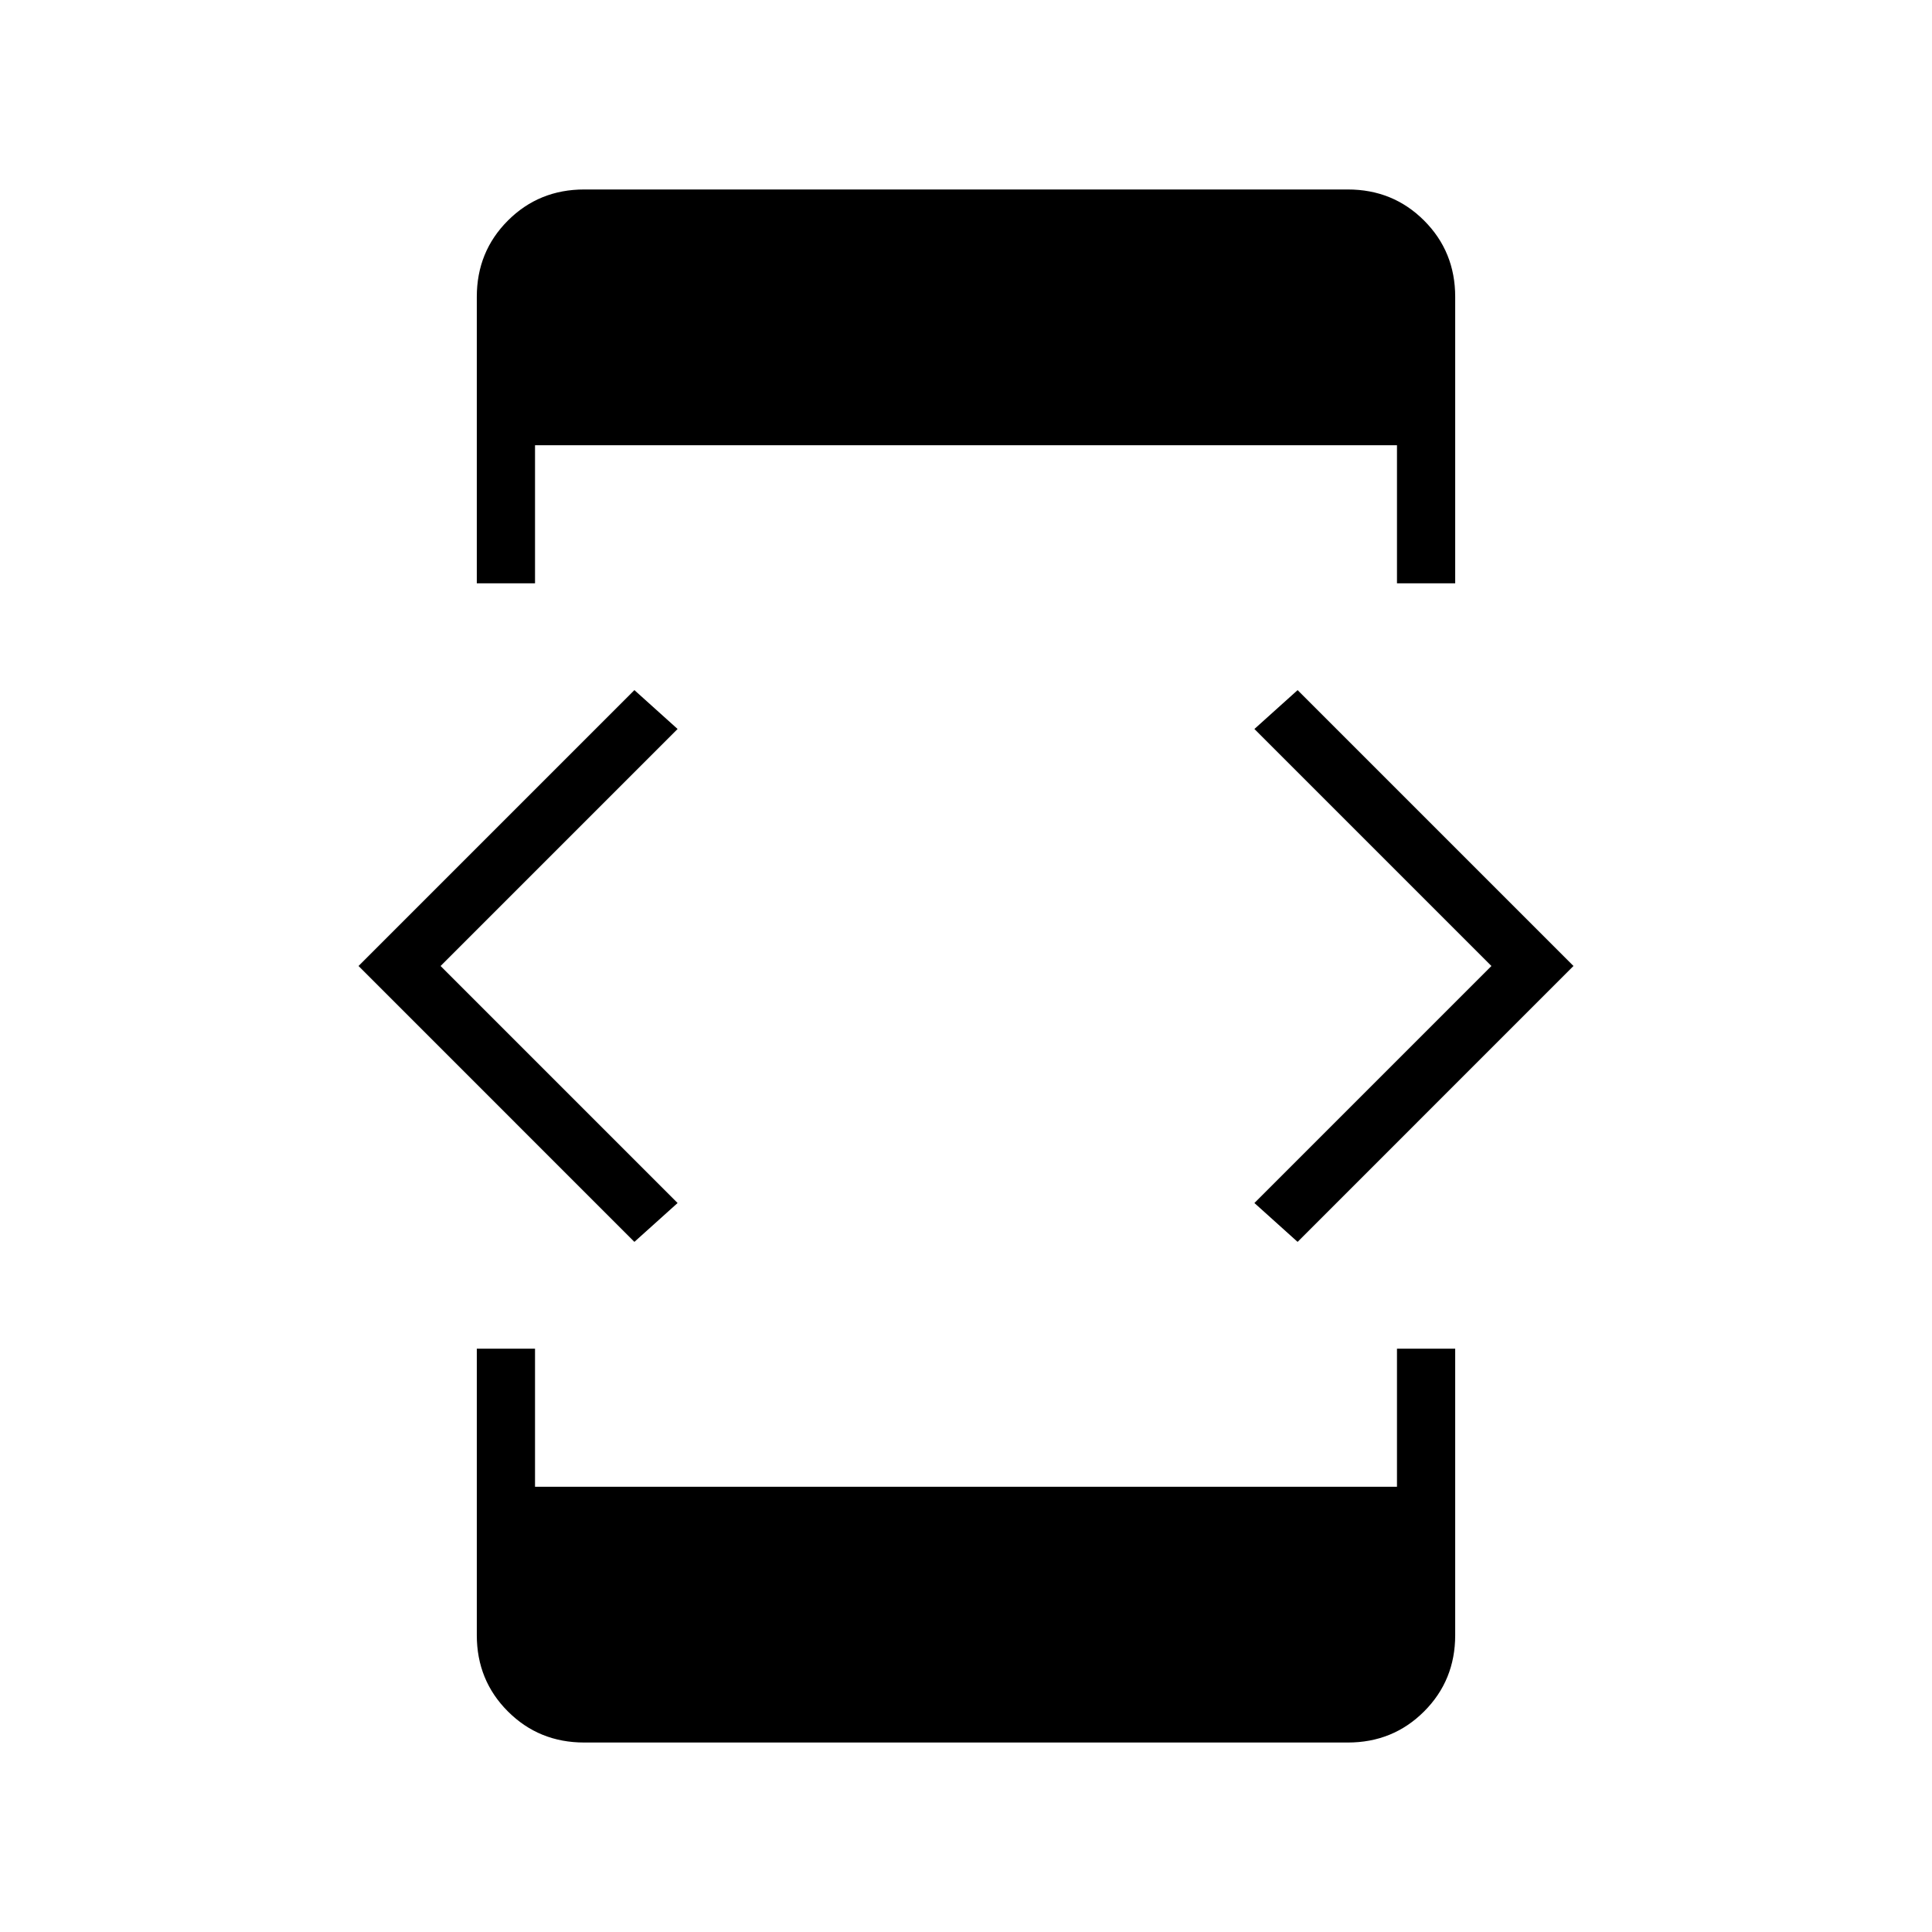 <svg xmlns="http://www.w3.org/2000/svg" height="20" viewBox="0 -960 960 960" width="20"><path d="M315.23-342.92 178.15-480l137.08-137.08 21.46 19.31L218.92-480l117.77 117.77-21.46 19.31Zm-78.31 53.07h28.93v68.62h428.3v-68.62h28.93v142.35q0 22.45-15.45 37.9t-37.92 15.45H290.29q-22.47 0-37.92-15.45-15.45-15.45-15.45-37.9v-142.35Zm28.93-380.3h-28.93V-812.5q0-22.45 15.45-37.9t37.92-15.45h379.42q22.47 0 37.92 15.45 15.45 15.45 15.45 37.9v142.35h-28.93v-68.62h-428.3v68.62Zm378.92 327.23-21.46-19.31L741.08-480 623.31-597.77l21.46-19.31L781.85-480 644.77-342.92Z"/></svg>